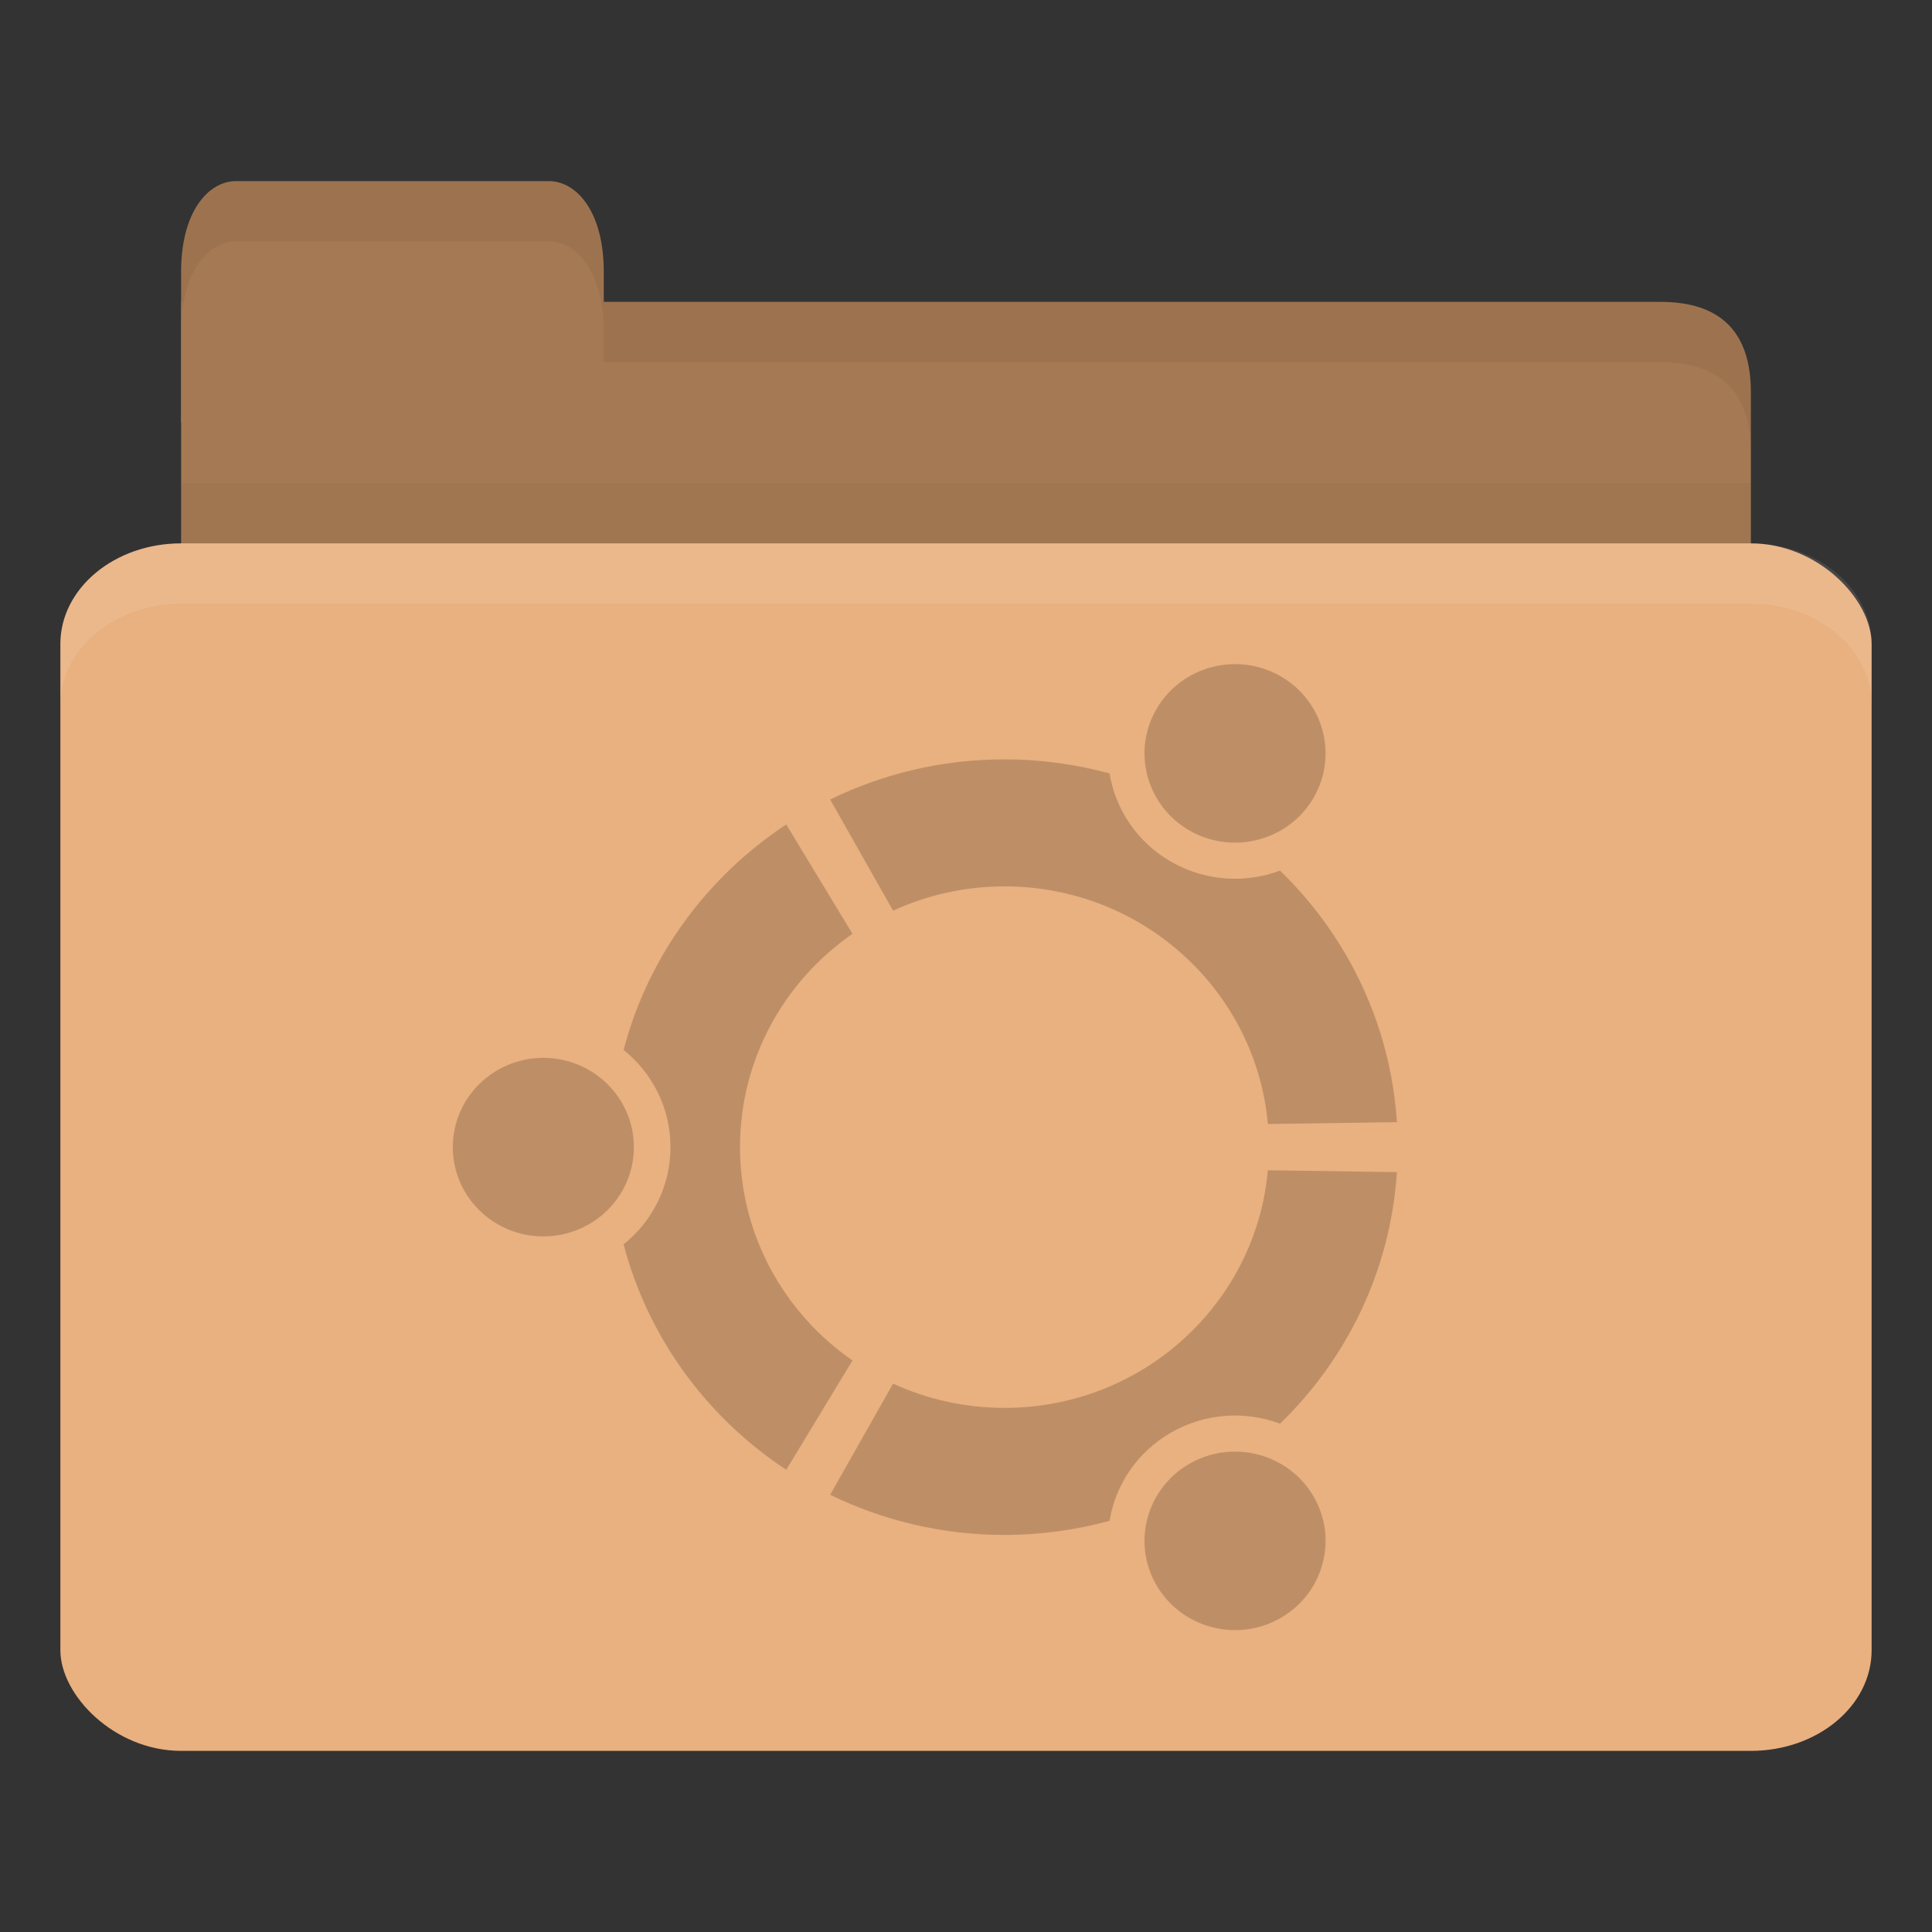 <?xml version="1.0" encoding="UTF-8" standalone="no"?>
<!-- Created with Inkscape (http://www.inkscape.org/) -->

<svg
   xmlns:dc="http://purl.org/dc/elements/1.1/"
   xmlns:cc="http://creativecommons.org/ns#"
   xmlns:rdf="http://www.w3.org/1999/02/22-rdf-syntax-ns#"
   xmlns:svg="http://www.w3.org/2000/svg"
   xmlns="http://www.w3.org/2000/svg"
   xmlns:sodipodi="http://sodipodi.sourceforge.net/DTD/sodipodi-0.dtd"
   xmlns:inkscape="http://www.inkscape.org/namespaces/inkscape"
   width="256"
   height="256"
   id="svg2"
   version="1.1"
   inkscape:version="0.48.4 r9939"
   sodipodi:docname="folder-ubuntu.svg"
   inkscape:export-filename="/media/Data/Main/Visuals/Icons/Numix/Desktop/repos/numix-wiki/Gjorgi/Numix-folders/48/New/folder-144.png"
   inkscape:export-xdpi="270"
   inkscape:export-ydpi="270">
  <rect width="100%" height="100%" fill="#333333" stroke="none"/>
  <defs
     id="defs4" />
  <sodipodi:namedview
     id="base"
     pagecolor="#ffffff"
     bordercolor="#666666"
     borderopacity="1.0"
     inkscape:pageopacity="0.0"
     inkscape:pageshadow="2"
     inkscape:zoom="18.368617"
     inkscape:cx="35.778861"
     inkscape:cy="21.318422"
     inkscape:document-units="px"
     inkscape:current-layer="layer1"
     showgrid="true"
     inkscape:window-width="1920"
     inkscape:window-height="1023"
     inkscape:window-x="0"
     inkscape:window-y="28"
     inkscape:window-maximized="1"
     showguides="true"
     inkscape:guide-bbox="true">
    <inkscape:grid
       type="xygrid"
       id="grid2985"
       empspacing="5"
       visible="true"
       enabled="true"
       snapvisiblegridlinesonly="true" />
  </sodipodi:namedview>
  <g
     inkscape:label="Layer 1"
     inkscape:groupmode="layer"
     id="layer1"
     transform="translate(0,-796.362)">
    <path
       style="fill:#a57953;fill-opacity:1;stroke:none"
       d="m 32,836.362 188,0 c 8,0 12,3.999 12,11.997 l 0,27.993 c 0,4.431 -3.79,3.999 -8,3.999 l -192,0 c -4.21,0 -8,-3.567 -8,-7.998 l 0,-35.99 z"
       id="path3811"
       inkscape:connector-curvature="0"
       sodipodi:nodetypes="csssssscc" />
    <path
       style="opacity:0.03;fill:#000000;fill-opacity:1;stroke:none"
       d="m 24,860.363 0,20 208,0 0,-20 z"
       id="path3807"
       inkscape:connector-curvature="0" />
    <path
       style="fill:#a57953;fill-opacity:1;stroke:none"
       d="m 24,852.362 0,-20 c 0,-8 3.636,-12 7.273,-12 l 41.455,0 c 3.636,0 7.273,4 7.273,12 l 0,20 z"
       id="rect3760"
       inkscape:connector-curvature="0"
       sodipodi:nodetypes="csssscc" />
    <rect
       style="fill:#e9b080;fill-opacity:1;stroke:none"
       id="rect2990"
       width="240"
       height="160"
       x="8"
       y="868.362"
       rx="16"
       ry="13.333" />
    <path
       style="opacity:0.1;fill:#ffffff;fill-opacity:1;stroke:none"
       d="m 24,868.362 c -8.864,0 -16,5.988 -16,13.375 l 0,8 c 0,-7.387 7.136,-13.375 16,-13.375 l 208,0 c 8.864,0 16,5.988 16,13.375 l 0,-8 c 0,-7.387 -7.136,-13.375 -16,-13.375 l -208,0 z"
       id="rect3004"
       inkscape:connector-curvature="0" />
    <path
       style="opacity:0.05;fill:#000000;fill-opacity:1;stroke:none"
       d="m 80,836.362 0,8 8,0 132,0 c 8,0 12,4.002 12,12 l 0,-8 c 0,-7.998 -4,-12 -12,-12 l -132,0 z"
       id="path3781"
       inkscape:connector-curvature="0"
       sodipodi:nodetypes="cccscsscc" />
    <path
       style="opacity:0.05;fill:#000000;fill-opacity:1;stroke:none"
       d="m 31.25,820.362 c -3.636,0 -7.25,4 -7.25,12 l 0,8 c 0,-8 3.614,-12 7.25,-12 l 41.5,0 c 3.636,0 7.25,4 7.25,12 l 0,-8 c 0,-8 -3.614,-12 -7.25,-12 l -41.5,0 z"
       id="path3801"
       inkscape:connector-curvature="0" />
    <path
       id="path3872"
       d="M 71.997,936.535 C 65.37,936.535 60,941.83 60,948.364 c 0,6.532 5.37,11.827 11.997,11.827 6.625,0 11.995,-5.295 11.995,-11.827 0,-6.534 -5.37,-11.829 -11.995,-11.829 z m 85.656,53.759 c -5.738,3.266 -7.702,10.497 -4.391,16.152 3.313,5.658 10.647,7.596 16.385,4.33 5.736,-3.266 7.702,-10.497 4.389,-16.154 -3.312,-5.655 -10.647,-7.593 -16.383,-4.328 z M 98.055,948.362 c 0,-11.69 5.892,-22.015 14.901,-28.266 l -8.771,-14.485 c -10.499,6.916 -18.308,17.488 -21.552,29.871 3.789,3.045 6.211,7.683 6.211,12.882 0,5.197 -2.421,9.835 -6.211,12.88 3.243,12.384 11.054,22.957 21.552,29.872 l 8.771,-14.486 c -9.01,-6.251 -14.901,-16.575 -14.901,-28.267 z m 35.044,-34.551 c 18.308,0 33.325,13.84 34.899,31.487 l 17.097,-0.244 c -0.841,-13.029 -6.614,-24.729 -15.485,-33.329 -4.561,1.699 -9.83,1.441 -14.384,-1.152 -4.56,-2.595 -7.421,-6.973 -8.204,-11.724 -4.433,-1.21 -9.098,-1.869 -13.922,-1.869 -8.296,0 -16.134,1.92 -23.097,5.321 l 8.334,14.727 c 4.487,-2.059 9.486,-3.215 14.762,-3.215 z m 0,69.104 c -5.276,0 -10.275,-1.156 -14.762,-3.215 l -8.336,14.728 c 6.963,3.399 14.802,5.32 23.098,5.32 4.824,0 9.49,-0.663 13.923,-1.869 0.784,-4.751 3.645,-9.129 8.206,-11.726 4.554,-2.591 9.823,-2.849 14.384,-1.15 8.871,-8.6 14.643,-20.3 15.483,-33.329 l -17.097,-0.244 c -1.573,17.649 -16.591,31.487 -34.899,31.487 z m 24.553,-76.485 c 5.738,3.267 13.072,1.329 16.384,-4.326 3.313,-5.658 1.349,-12.888 -4.389,-16.156 -5.737,-3.265 -13.071,-1.328 -16.384,4.33 -3.312,5.655 -1.347,12.887 4.39,16.152 z"
       style="line-height:normal;opacity:0.25;color:#000000;fill:#3c2f1b;fill-opacity:1"
       inkscape:connector-curvature="0" />
  </g>
</svg>
